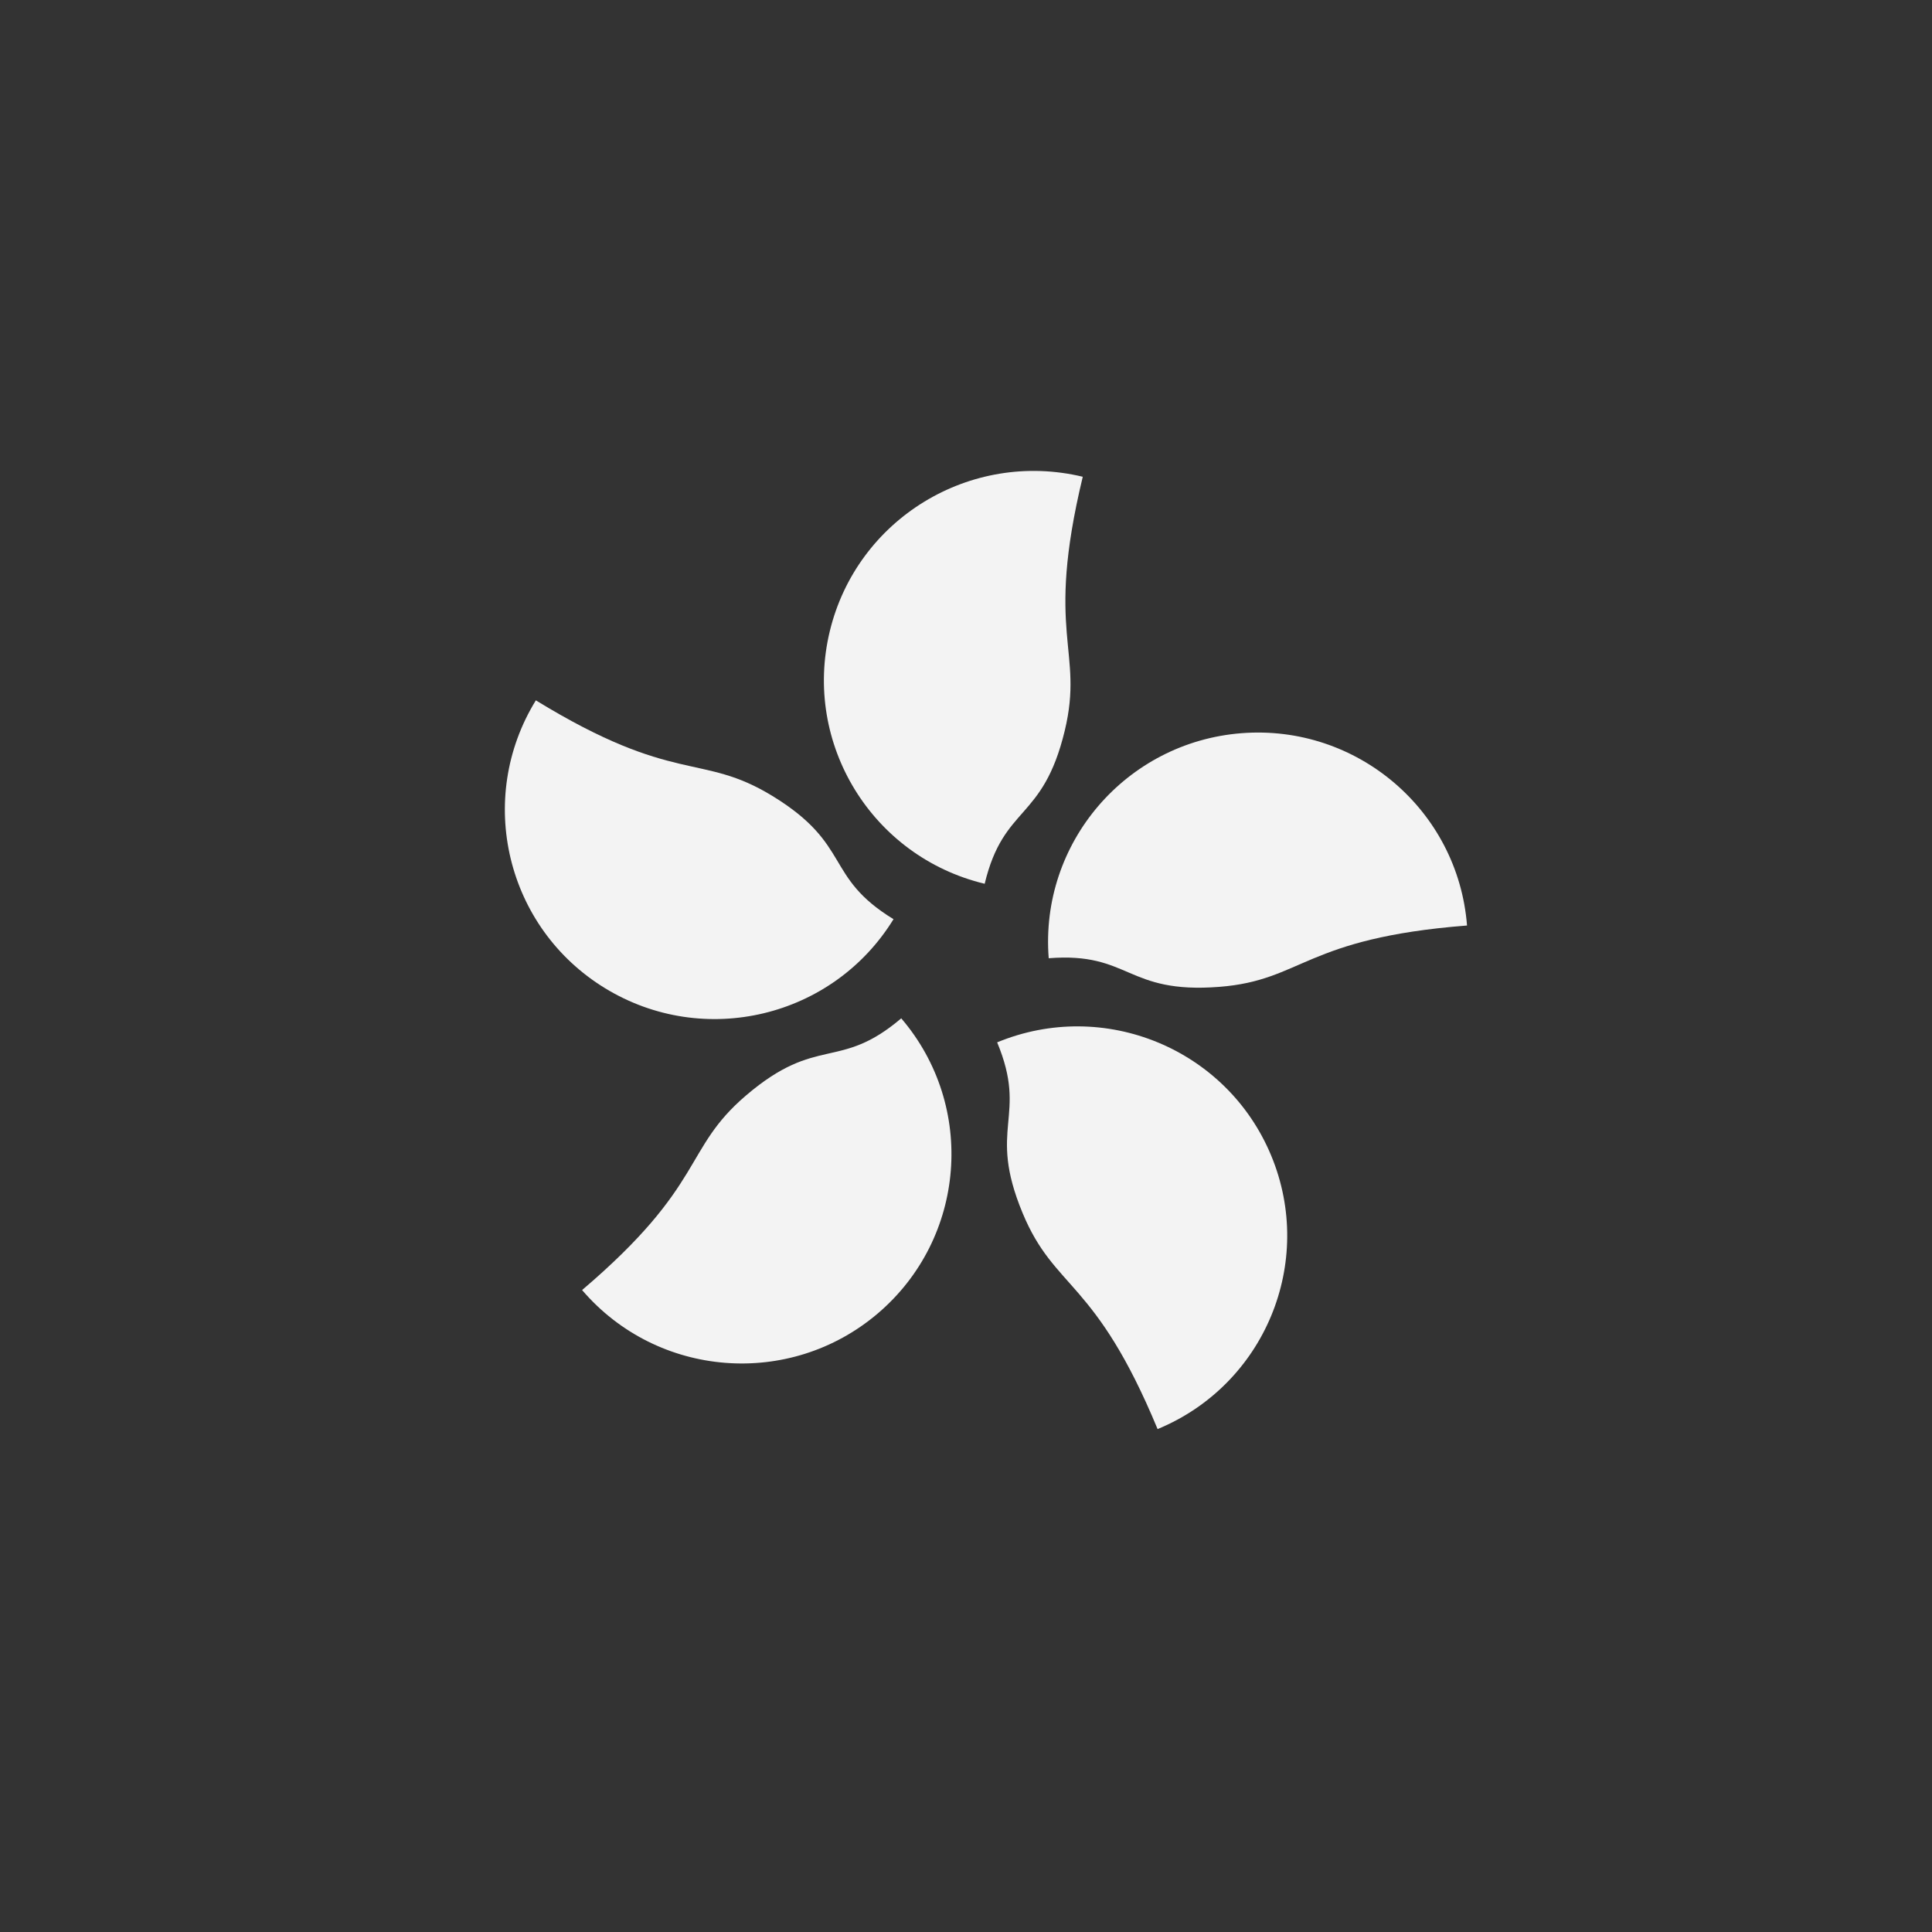 <svg width="48" height="48" viewBox="0 0 48 48" version="1.1" xmlns="http://www.w3.org/2000/svg" xmlns:xlink="http://www.w3.org/1999/xlink">
<rect x="0" y="0" width="48" height="48" fill="#333333" stroke="none"/>
<title>hong-kong</title>
<desc>Created using Figma</desc>
<g id="Canvas" transform="translate(-520 -13799)">
<g id="hong-kong">
<g id="Group 3">
<mask id="mask0_outline" mask-type="alpha">
<g id="Clip 2">
<use xlink:href="#path0_fill" transform="translate(520.007 13799)" fill="#FFFFFF"/>
</g>
</mask>
<g id="Fill 1" mask="url(#mask0_outline)">
<use xlink:href="#path1_fill" transform="translate(520 13799)" fill="#D80027"/>
</g>
</g>
<g id="Fill 4">
<use xlink:href="#path2_fill" transform="translate(540.469 13810.7)" fill="#F3F3F3"/>
</g>
<g id="Fill 5">
<use xlink:href="#path3_fill" transform="translate(532.543 13816.4)" fill="#F3F3F3"/>
</g>
<g id="Fill 6">
<use xlink:href="#path4_fill" transform="translate(534.462 13824.3)" fill="#F3F3F3"/>
</g>
<g id="Fill 7">
<use xlink:href="#path5_fill" transform="translate(544.774 13824.5)" fill="#F3F3F3"/>
</g>
<g id="Fill 8">
<use xlink:href="#path6_fill" transform="translate(546.039 13817.2)" fill="#F3F3F3"/>
</g>
</g>
</g>
<defs>
<path id="path0_fill" fill-rule="evenodd" d="M 1.62472e-18 0L 1.62472e-18 47.837L 47.946 47.837L 47.946 0L 1.62472e-18 0Z"/>
<path id="path1_fill" fill-rule="evenodd" d="M 47.953 23.918C 47.953 37.128 37.218 47.837 23.977 47.837C 10.735 47.837 0 37.128 0 23.918C 0 10.708 10.735 0 23.977 0C 37.218 0 47.953 10.708 47.953 23.918Z"/>
<path id="path2_fill" fill-rule="evenodd" d="M 5.984 6.455C 5.439 8.716 4.47 8.285 3.995 10.257C 1.196 9.585 -0.527 6.777 0.146 3.986C 0.818 1.194 3.633 -0.526 6.432 0.145C 5.481 4.089 6.471 4.433 5.984 6.455Z"/>
<path id="path3_fill" fill-rule="evenodd" d="M 6.647 2.375C 8.634 3.591 7.923 4.376 9.656 5.437C 8.151 7.885 4.942 8.652 2.488 7.151C 0.034 5.65 -0.735 2.448 0.77 0C 4.235 2.121 4.869 1.288 6.647 2.375Z"/>
<path id="path4_fill" fill-rule="evenodd" d="M 4.08 1.91C 5.853 0.4 6.382 1.317 7.929 0C 9.798 2.184 9.537 5.466 7.348 7.331C 5.159 9.195 1.869 8.935 0 6.751C 3.092 4.118 2.494 3.26 4.08 1.91Z"/>
<path id="path5_fill" fill-rule="evenodd" d="M 0.632 4.637C -0.26 2.489 0.777 2.27 0 0.397C 2.66 -0.702 5.709 0.559 6.809 3.212C 7.91 5.866 6.646 8.907 3.986 10.005C 2.432 6.258 1.429 6.559 0.632 4.637Z"/>
<path id="path6_fill" fill-rule="evenodd" d="M 4.255 6.318C 1.931 6.5 2.043 5.448 0.016 5.607C -0.209 2.744 1.935 0.241 4.805 0.016C 7.675 -0.208 10.184 1.931 10.409 4.794C 6.355 5.111 6.333 6.156 4.255 6.318Z"/>
</defs>
</svg>
